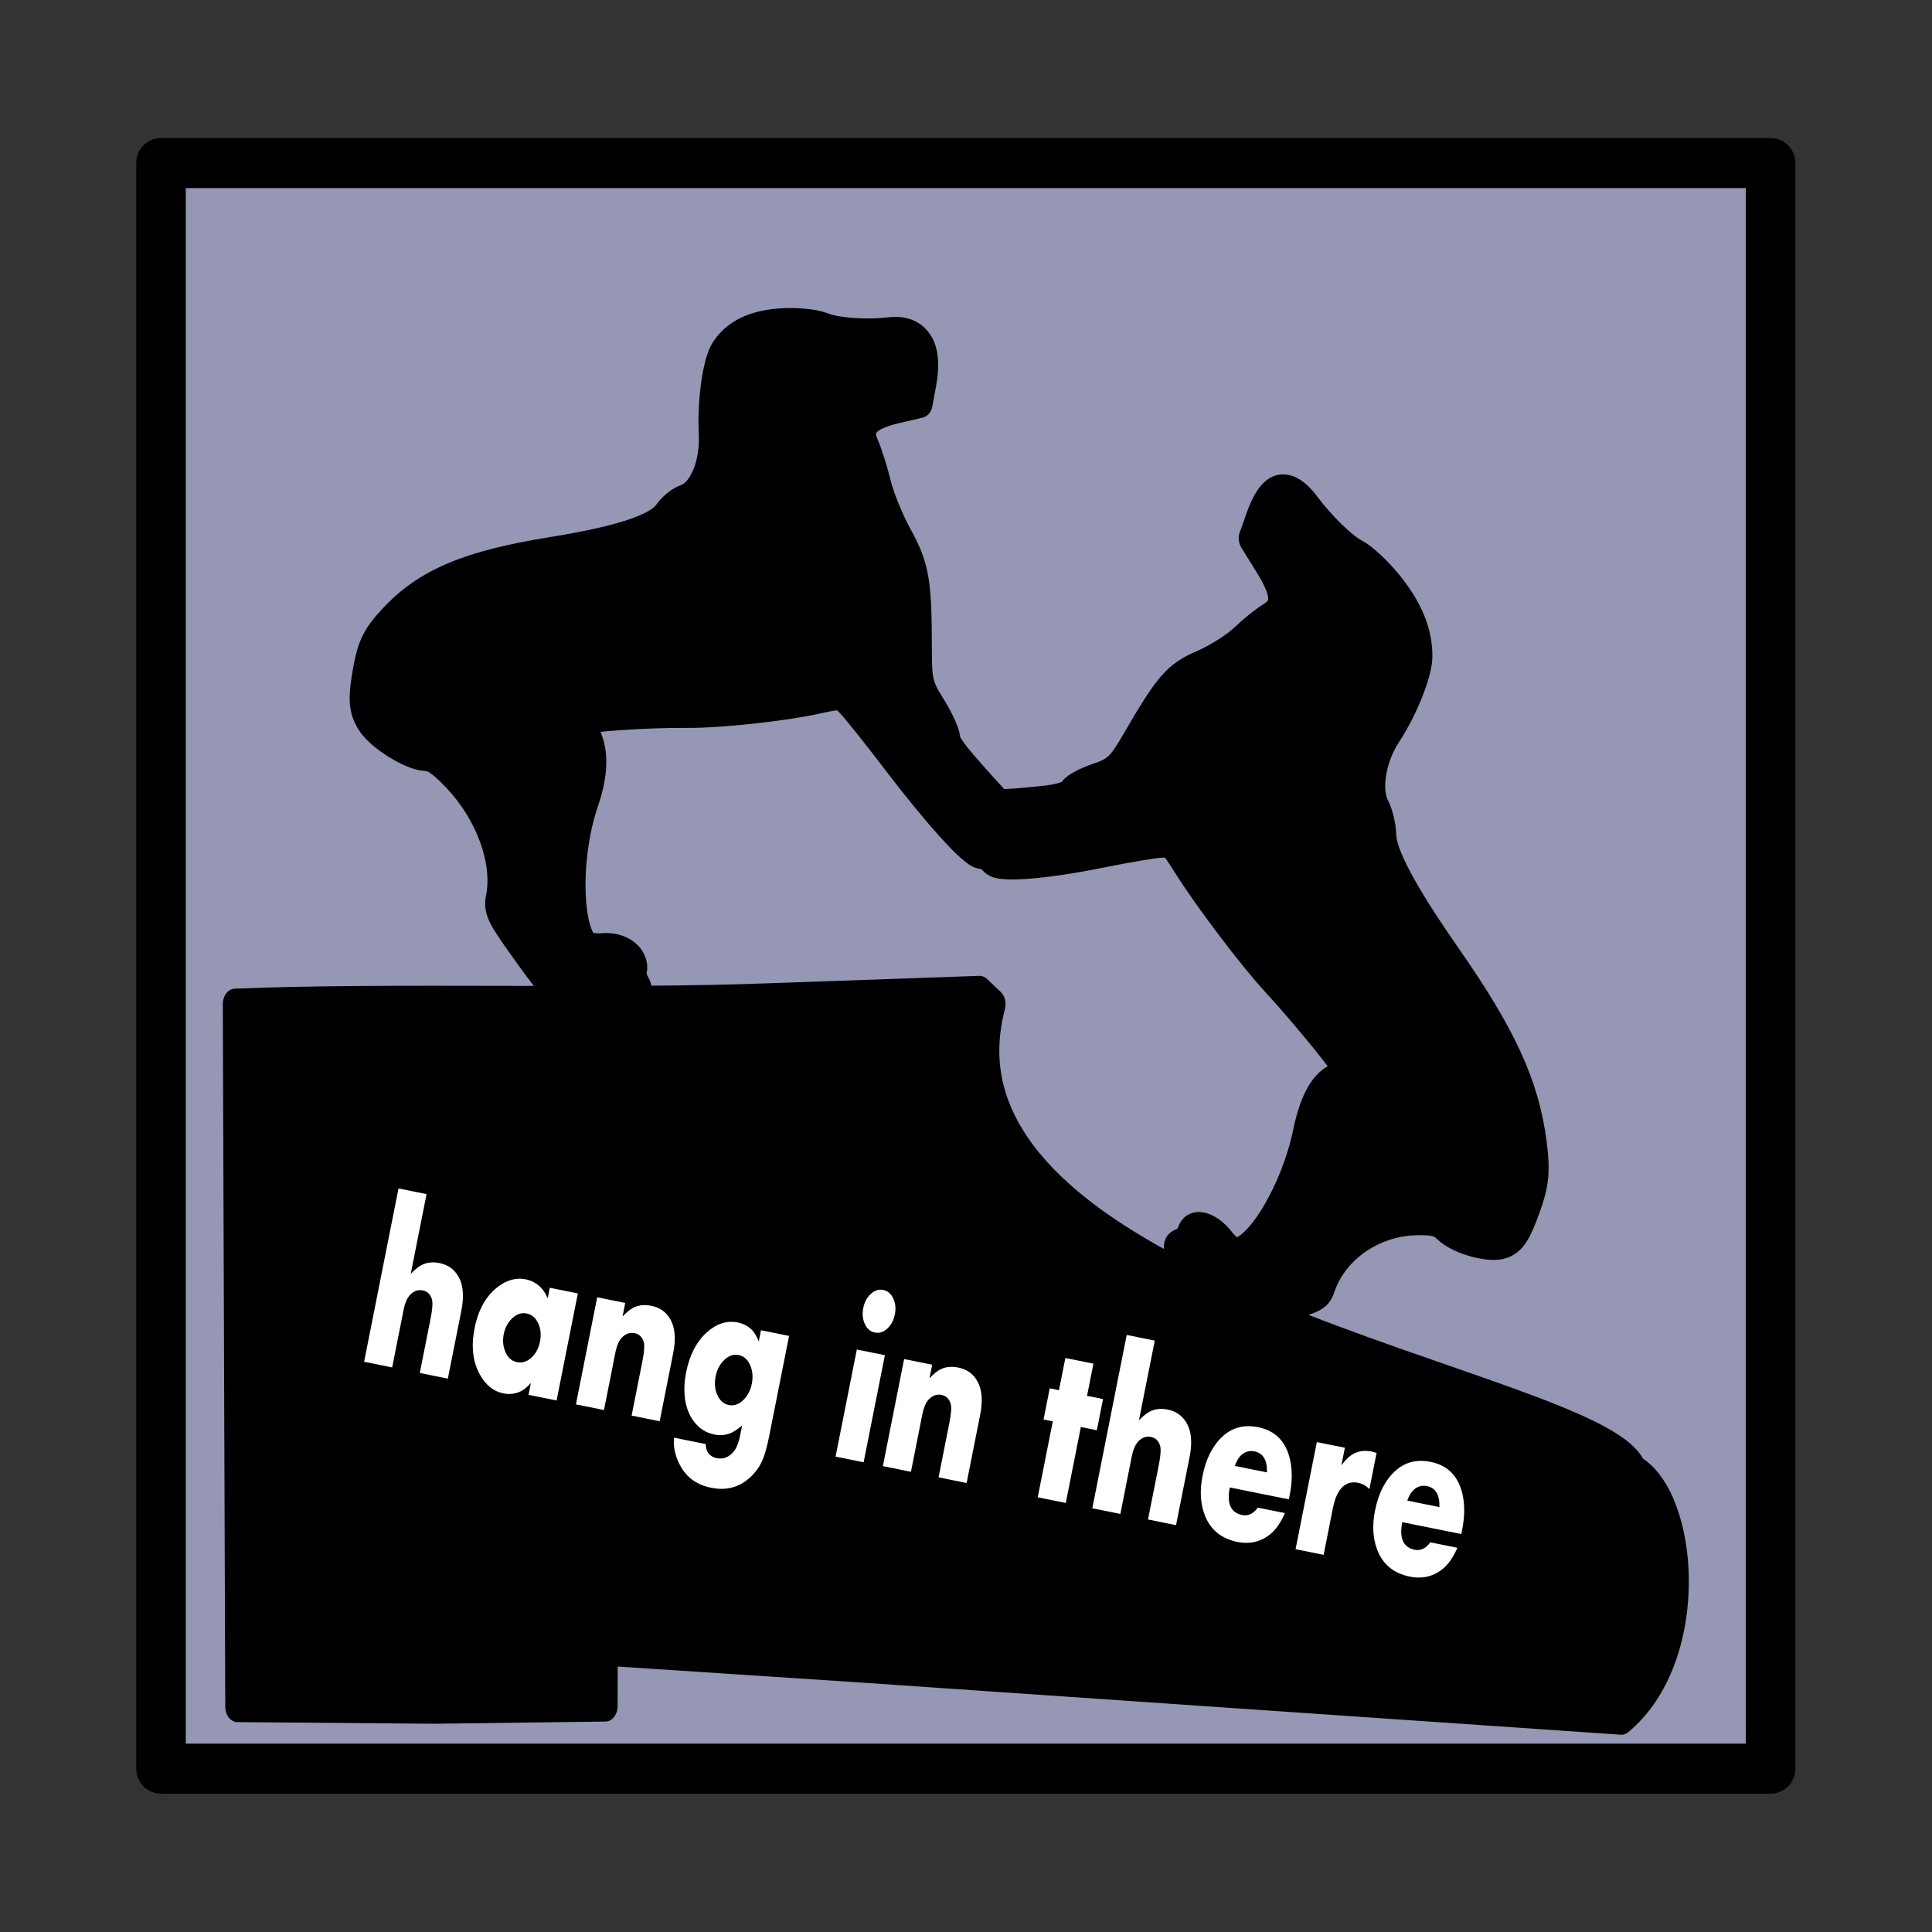 <svg:svg xmlns:dc="http://purl.org/dc/elements/1.1/" xmlns:ns1="http://sodipodi.sourceforge.net/DTD/sodipodi-0.dtd" xmlns:ns2="http://www.inkscape.org/namespaces/inkscape" xmlns:ns4="http://creativecommons.org/ns#" xmlns:rdf="http://www.w3.org/1999/02/22-rdf-syntax-ns#" xmlns:svg="http://www.w3.org/2000/svg" height="683.034" id="svg2" version="1.1" viewBox="-40.235 -40.409 683.034 683.034" width="683.034" ns1:docname="hang in there.svg" ns2:version="0.48.2 r9819">
  <svg:rect x="-40.235" y="-40.409" width="683.034" height="683.034" fill="#333333" stroke="none"/>
  <ns1:namedview bordercolor="#666666" borderlayer="true" borderopacity="1" gridtolerance="10" guidetolerance="10" id="namedview4" objecttolerance="10" pagecolor="#ffffff" showborder="true" showgrid="false" ns2:current-layer="svg2" ns2:cx="50.114999" ns2:cy="402.24452" ns2:pageopacity="0" ns2:pageshadow="2" ns2:showpageshadow="true" ns2:window-height="1003" ns2:window-maximized="0" ns2:window-width="1386" ns2:window-x="113" ns2:window-y="-19" ns2:zoom="0.10481872" />
  <svg:defs id="defs6" />
  <svg:g id="g3769" transform="matrix(0.94,0,0,0.949,15.121,26.553)">
    <svg:g id="g4716" style="fill:#b39656;fill-opacity:1" transform="translate(4.547,0)">
      <svg:rect height="598.129" id="rect4725" style="fill:#9696b5;fill-opacity:1;stroke:#000000;stroke-width:18.63;stroke-linecap:round;stroke-linejoin:round;stroke-miterlimit:4;stroke-opacity:1;stroke-dasharray:none;stroke-dashoffset:0" width="605.379" x="-2.884" y="-9.807" />
      <svg:g id="g2987" style="fill:#000000;fill-opacity:1" transform="matrix(1.181,0,0,1.375,-42.057,-146.312)">
        <svg:g id="g4703" style="fill:#000000;fill-opacity:1" transform="matrix(1.299,0,0,1.391,-18.689,-209.017)">
          <svg:g id="g4145" style="fill:#000000;fill-opacity:1;stroke:#000000;stroke-width:4.541;stroke-linecap:round;stroke-linejoin:round;stroke-miterlimit:4;stroke-opacity:1;stroke-dasharray:none" transform="matrix(1.737,0.658,-0.453,1.142,13.981,-453.711)">
            <svg:path d="m 310.5,272.281 c -2.011,0.156 -3.093,2.392 -3.25,6.688 l -0.125,3.75 3.531,2.594 c 4.563,3.337 5.569,5.748 3.469,8.438 -0.814,1.042 -2.293,3.517 -3.281,5.5 -0.988,1.983 -3.38,5.232 -5.312,7.219 -3.744,3.85 -4.561,5.889 -7.031,17.5 -1.073,5.043 -1.565,6.048 -4.25,8.438 -1.672,1.488 -3.199,3.291 -3.375,4.031 -0.22,0.926 -1.545,2.096 -4.25,3.688 -3.288,1.935 -5.487,3.157 -7.188,3.969 -1.824,-0.721 -4.187,-1.823 -7.625,-3.469 -2.985,-1.429 -4.473,-2.461 -4.781,-3.344 -0.247,-0.706 -1.987,-2.413 -3.875,-3.781 -3.031,-2.197 -3.636,-3.127 -5.188,-7.938 -3.571,-11.075 -4.636,-13 -8.906,-16.562 -2.203,-1.838 -4.981,-4.88 -6.188,-6.75 -1.207,-1.87 -2.961,-4.184 -3.906,-5.156 -2.439,-2.508 -1.599,-4.868 2.938,-8.25 l 3.5,-2.625 -0.438,-3.625 c -0.761,-6.001 -3.212,-7.71 -7.406,-5.156 -3.575,2.177 -8.539,4.071 -11.062,4.219 -1.338,0.078 -4.315,1.141 -6.625,2.375 -4.555,2.433 -7.175,5.352 -8.094,8.969 -0.64,2.52 0.455,8.988 2.375,14.031 1.817,4.772 1.369,10.177 -1.031,12.312 -0.851,0.756 -1.849,2.435 -2.219,3.719 -0.899,3.124 -6.282,7.847 -16.688,14.688 -13.039,8.571 -18.952,14.596 -22.594,22.969 -1.725,3.966 -2.023,5.909 -1.5,10.031 0.6,4.726 1.193,6.288 2.906,7.594 1.987,1.515 7.892,2.246 10.25,1.281 1.515,-0.62 2.914,-0.408 6.156,0.906 7.506,3.043 13.191,9.716 13.906,16.344 0.202,1.872 0.786,2.441 6.062,5.75 10.75,6.742 11.989,6.822 17.75,1.25 2.901,-2.806 3.148,-3.245 2.125,-4 -0.633,-0.467 -1.198,-1.417 -1.25,-2.125 -0.146,-1.963 -2.77,-2.39 -5.406,-0.875 -1.276,0.733 -2.826,1.112 -3.438,0.844 -4.01,-1.76 -7.865,-13.479 -7.625,-23.156 0.135,-5.455 -1.052,-9.1 -3.5,-10.844 -0.745,-0.531 -1.25,-1.273 -1.125,-1.656 0.237,-0.728 9.998,-6.059 16.781,-9.156 5.128,-2.341 15.267,-8.34 20.156,-11.938 3.783,-2.784 3.907,-2.825 6.188,-1.844 1.28,0.551 5.86,3.041 10.156,5.531 9.258,5.368 17.217,9.009 18.406,8.406 0.157,-0.08 0.486,-0.2 0.875,-0.312 0.782,0.176 1.43,0.373 1.688,0.5 1.173,0.581 8.44,-3.5 16.75,-9.406 3.856,-2.74 7.96,-5.475 9.125,-6.094 2.075,-1.102 2.198,-1.089 6,1.656 4.914,3.548 14.963,9.42 20,11.656 6.662,2.959 16.341,8.098 16.625,8.844 0.149,0.393 -0.277,1.204 -0.938,1.781 -2.171,1.898 -2.979,5.695 -2.406,11.344 1.017,10.02 -1.698,22.34 -5.344,24.312 -0.556,0.301 -2.046,-0.037 -3.312,-0.75 -2.615,-1.473 -5.054,-0.946 -5.031,1.094 0.008,0.736 -0.44,1.742 -1,2.25 -0.905,0.821 -0.626,1.293 2.344,4.094 5.899,5.562 7.048,5.417 16.656,-1.969 4.716,-3.625 5.243,-4.24 5.281,-6.188 0.135,-6.896 4.937,-14.037 11.781,-17.469 2.957,-1.483 4.267,-1.743 5.75,-1.156 2.307,0.912 7.839,-0.075 9.594,-1.719 1.512,-1.417 1.944,-3.049 2.125,-7.969 0.158,-4.292 -0.265,-6.297 -2.219,-10.344 -4.124,-8.542 -10.229,-14.568 -23.25,-22.969 -10.392,-6.704 -15.864,-11.42 -16.969,-14.625 -0.454,-1.317 -1.509,-2.998 -2.375,-3.75 -2.442,-2.124 -3.328,-7.706 -2,-12.719 1.404,-5.298 1.904,-12.068 1.094,-14.656 -1.163,-3.714 -3.872,-6.616 -8.375,-8.969 -2.283,-1.193 -5.198,-2.187 -6.469,-2.219 -2.397,-0.059 -7.226,-1.845 -10.781,-3.969 -1.304,-0.779 -2.43,-1.134 -3.344,-1.062 z" id="path4147" style="fill:#000000;fill-opacity:1;stroke:#000000;stroke-width:5.405;stroke-linecap:round;stroke-linejoin:round;stroke-miterlimit:4;stroke-opacity:1;stroke-dasharray:none" transform="matrix(0.756,0,0,0.934,63.562,221.228)" ns2:connector-curvature="0" />
          </svg:g>
          <svg:path d="m 189.904,384.357 50.712,-1.414 3.364,2.528 c -19.263,57.977 148.849,73.824 157.183,90.832 12.651,5.582 15.947,35.818 -3.188,48.458 l -187.031,-10.204 -62.045,-3.239 -0.037,10.874 -42.039,0.427 -48.148,-0.32 -0.602,-136.863 c 38.369,-1.253 93.462,0.154 131.831,-1.078 z" id="path4701" style="fill:#000000;fill-opacity:1;stroke:#000000;stroke-width:5.995;stroke-linecap:round;stroke-linejoin:round;stroke-miterlimit:4;stroke-opacity:1;stroke-dasharray:none" ns1:nodetypes="ccccccccccccc" ns2:connector-curvature="0" />
        </svg:g>
      </svg:g>
      <svg:g id="text4712" style="font-size:77.707px;font-style:normal;font-variant:normal;font-weight:bold;font-stretch:normal;line-height:125%;letter-spacing:0px;word-spacing:0px;fill:#ffffff;fill-opacity:1;stroke:none;font-family:Aharoni;-inkscape-font-specification:Aharoni Bold" transform="matrix(0.848,0.169,-0.227,1.133,0,0)">
        <svg:path d="m 219.724,358.247 -12.445,0 0,-17.833 c -3e-5,-3.137 -0.354,-5.211 -1.062,-6.223 -1.037,-1.492 -2.593,-2.239 -4.667,-2.239 -1.922,3e-5 -3.516,0.645 -4.781,1.935 -1.164,1.189 -1.745,3.023 -1.745,5.502 l 0,18.858 -12.445,0 0,-56.99 12.445,0 0,26.219 c 1.442,-1.669 2.77,-2.846 3.984,-3.529 1.998,-1.138 4.465,-1.707 7.399,-1.707 3.744,4e-5 6.83,1.037 9.258,3.111 2.707,2.327 4.06,5.818 4.06,10.472 z" id="path4728" style="fill:#ffffff;fill-opacity:1" ns2:connector-curvature="0" />
        <svg:path d="m 267.95,358.247 -12.445,0 0,-3.908 c -1.189,1.492 -2.39,2.58 -3.605,3.263 -2.125,1.189 -4.541,1.783 -7.247,1.783 -4.376,0 -8.272,-1.505 -11.686,-4.515 -4.073,-3.592 -6.109,-8.347 -6.109,-14.267 0,-6.02 2.087,-10.826 6.261,-14.418 3.314,-2.858 7.121,-4.288 11.421,-4.288 2.504,3e-5 4.857,0.531 7.057,1.594 1.265,0.607 2.567,1.606 3.908,2.997 l 0,-3.453 12.445,0 z m -12.066,-17.606 c -3e-5,-2.226 -0.784,-4.117 -2.352,-5.672 -1.568,-1.556 -3.465,-2.333 -5.691,-2.333 -2.479,3e-5 -4.515,0.936 -6.109,2.808 -1.29,1.518 -1.935,3.25 -1.935,5.198 -2e-5,1.948 0.645,3.68 1.935,5.198 1.568,1.872 3.605,2.808 6.109,2.808 2.251,1e-5 4.155,-0.771 5.71,-2.315 1.556,-1.543 2.333,-3.44 2.333,-5.691 z" id="path4730" style="fill:#ffffff;fill-opacity:1" ns2:connector-curvature="0" />
        <svg:path d="m 313.671,358.247 -12.445,0 0,-17.833 c -3e-5,-3.111 -0.354,-5.173 -1.062,-6.185 -1.037,-1.492 -2.593,-2.239 -4.667,-2.239 -1.897,3e-5 -3.491,0.645 -4.781,1.935 -1.164,1.164 -1.745,2.985 -1.745,5.464 l 0,18.858 -12.445,0 0,-35.211 12.445,0 0,4.439 c 1.442,-1.669 2.77,-2.846 3.984,-3.529 1.973,-1.113 4.439,-1.669 7.399,-1.669 3.794,4e-5 6.88,1.024 9.258,3.073 2.707,2.327 4.06,5.818 4.06,10.472 z" id="path4732" style="fill:#ffffff;fill-opacity:1" ns2:connector-curvature="0" />
        <svg:path d="m 361.631,355.818 c -5e-5,3.086 -0.215,5.578 -0.645,7.475 -0.683,3.035 -2.454,5.755 -5.312,8.158 -3.617,3.035 -8.423,4.553 -14.418,4.553 -6.273,-1e-5 -11.269,-1.657 -14.987,-4.971 -2.479,-2.201 -4.06,-4.503 -4.743,-6.906 -0.076,-0.253 -0.177,-0.784 -0.304,-1.594 l 14.001,0 c 0.405,1.164 0.949,1.998 1.632,2.504 1.113,0.835 2.53,1.252 4.25,1.252 2.884,-10e-6 5.097,-1.024 6.64,-3.073 0.961,-1.29 1.442,-3.137 1.442,-5.54 l 0,-3.339 c -1.492,1.366 -2.745,2.327 -3.756,2.884 -2.1,1.164 -4.578,1.745 -7.437,1.745 -3.592,0 -6.804,-0.923 -9.637,-2.77 -2.909,-1.897 -4.996,-4.49 -6.261,-7.778 -0.86,-2.226 -1.29,-4.642 -1.29,-7.247 0,-5.767 1.834,-10.46 5.502,-14.077 3.415,-3.364 7.525,-5.046 12.331,-5.046 2.555,3e-5 4.831,0.519 6.83,1.556 1.189,0.632 2.428,1.67 3.718,3.111 l 0,-3.68 12.445,0 z m -11.838,-15.291 c -3e-5,-2.251 -0.772,-4.186 -2.315,-5.805 -1.543,-1.619 -3.44,-2.428 -5.691,-2.428 -2.504,2e-5 -4.553,0.961 -6.147,2.884 -1.265,1.543 -1.897,3.326 -1.897,5.35 -2e-5,2.251 0.778,4.18 2.333,5.786 1.556,1.606 3.459,2.409 5.71,2.409 2.226,1e-5 4.117,-0.803 5.672,-2.409 1.556,-1.606 2.333,-3.535 2.333,-5.786 z" id="path4734" style="fill:#ffffff;fill-opacity:1" ns2:connector-curvature="0" />
        <svg:path d="m 404.924,309.49 c -1e-5,1.973 -0.677,3.636 -2.03,4.989 -1.353,1.353 -3.016,2.03 -4.989,2.03 -1.948,4e-5 -3.598,-0.683 -4.952,-2.049 -1.353,-1.366 -2.03,-3.023 -2.03,-4.971 -10e-6,-1.948 0.677,-3.598 2.03,-4.952 1.353,-1.353 3.004,-2.03 4.952,-2.03 1.948,6e-5 3.605,0.677 4.971,2.03 1.366,1.353 2.049,3.004 2.049,4.952 z m -0.797,48.757 -12.445,0 0,-35.211 12.445,0 z" id="path4736" style="fill:#ffffff;fill-opacity:1" ns2:connector-curvature="0" />
        <svg:path d="m 449.81,358.247 -12.445,0 0,-17.833 c -3e-5,-3.111 -0.354,-5.173 -1.062,-6.185 -1.037,-1.492 -2.593,-2.239 -4.667,-2.239 -1.897,3e-5 -3.491,0.645 -4.781,1.935 -1.164,1.164 -1.745,2.985 -1.745,5.464 l 0,18.858 -12.445,0 0,-35.211 12.445,0 0,4.439 c 1.442,-1.669 2.77,-2.846 3.984,-3.529 1.973,-1.113 4.439,-1.669 7.399,-1.669 3.794,4e-5 6.88,1.024 9.258,3.073 2.707,2.327 4.06,5.818 4.06,10.472 z" id="path4738" style="fill:#ffffff;fill-opacity:1" ns2:connector-curvature="0" />
        <svg:path d="m 500.881,333.28 -7.095,0 0,24.966 -12.445,0 0,-24.966 -4.098,0 0,-10.245 4.098,0 0,-10.586 12.445,0 0,10.586 7.095,0 z" id="path4740" style="fill:#ffffff;fill-opacity:1" ns2:connector-curvature="0" />
        <svg:path d="m 542.694,358.247 -12.445,0 0,-17.833 c -3e-5,-3.137 -0.354,-5.211 -1.062,-6.223 -1.037,-1.492 -2.593,-2.239 -4.667,-2.239 -1.922,3e-5 -3.516,0.645 -4.781,1.935 -1.164,1.189 -1.745,3.023 -1.745,5.502 l 0,18.858 -12.445,0 0,-56.99 12.445,0 0,26.219 c 1.442,-1.669 2.77,-2.846 3.984,-3.529 1.998,-1.138 4.465,-1.707 7.399,-1.707 3.744,4e-5 6.83,1.037 9.258,3.111 2.707,2.327 4.06,5.818 4.06,10.472 z" id="path4742" style="fill:#ffffff;fill-opacity:1" ns2:connector-curvature="0" />
        <svg:path d="m 588.605,342.918 -26.181,0 c -10e-6,5.287 2.555,7.93 7.664,7.93 2.605,0 4.604,-1.113 5.995,-3.339 l 12.028,0 c -0.961,3.187 -2.378,5.654 -4.25,7.399 -3.39,3.162 -7.93,4.743 -13.622,4.743 -7.234,0 -12.673,-2.201 -16.315,-6.602 -2.732,-3.288 -4.098,-7.298 -4.098,-12.028 0,-5.616 1.707,-10.181 5.122,-13.697 3.415,-3.516 8.234,-5.274 14.456,-5.274 7.664,3e-5 13.141,2.783 16.429,8.347 1.847,3.137 2.77,6.779 2.77,10.928 z m -11.611,-7.133 c -0.885,-3.895 -3.25,-5.843 -7.095,-5.843 -2.125,2e-5 -3.845,0.62 -5.16,1.859 -1.037,0.987 -1.695,2.315 -1.973,3.984 z" id="path4744" style="fill:#ffffff;fill-opacity:1" ns2:connector-curvature="0" />
        <svg:path d="m 622.109,334.533 c -1.745,-0.835 -3.516,-1.252 -5.312,-1.252 -4.098,3e-5 -6.754,1.67 -7.968,5.008 -0.455,1.214 -0.683,2.846 -0.683,4.895 l 0,15.063 -12.445,0 0,-35.211 12.445,0 0,5.767 c 1.315,-2.049 2.732,-3.529 4.25,-4.439 2.049,-1.214 4.477,-1.821 7.285,-1.821 0.658,3e-5 1.467,0.038 2.428,0.114 z" id="path4746" style="fill:#ffffff;fill-opacity:1" ns2:connector-curvature="0" />
        <svg:path d="m 665.098,342.918 -26.181,0 c -1e-5,5.287 2.555,7.93 7.664,7.93 2.605,0 4.604,-1.113 5.995,-3.339 l 12.028,0 c -0.961,3.187 -2.378,5.654 -4.25,7.399 -3.39,3.162 -7.93,4.743 -13.622,4.743 -7.234,0 -12.673,-2.201 -16.315,-6.602 -2.732,-3.288 -4.098,-7.298 -4.098,-12.028 0,-5.616 1.707,-10.181 5.122,-13.697 3.415,-3.516 8.234,-5.274 14.456,-5.274 7.664,3e-5 13.141,2.783 16.429,8.347 1.847,3.137 2.77,6.779 2.77,10.928 z m -11.611,-7.133 c -0.885,-3.895 -3.25,-5.843 -7.095,-5.843 -2.125,2e-5 -3.845,0.62 -5.16,1.859 -1.037,0.987 -1.695,2.315 -1.973,3.984 z" id="path4748" style="fill:#ffffff;fill-opacity:1" ns2:connector-curvature="0" />
      </svg:g>
    </svg:g>
  </svg:g>
</svg:svg>